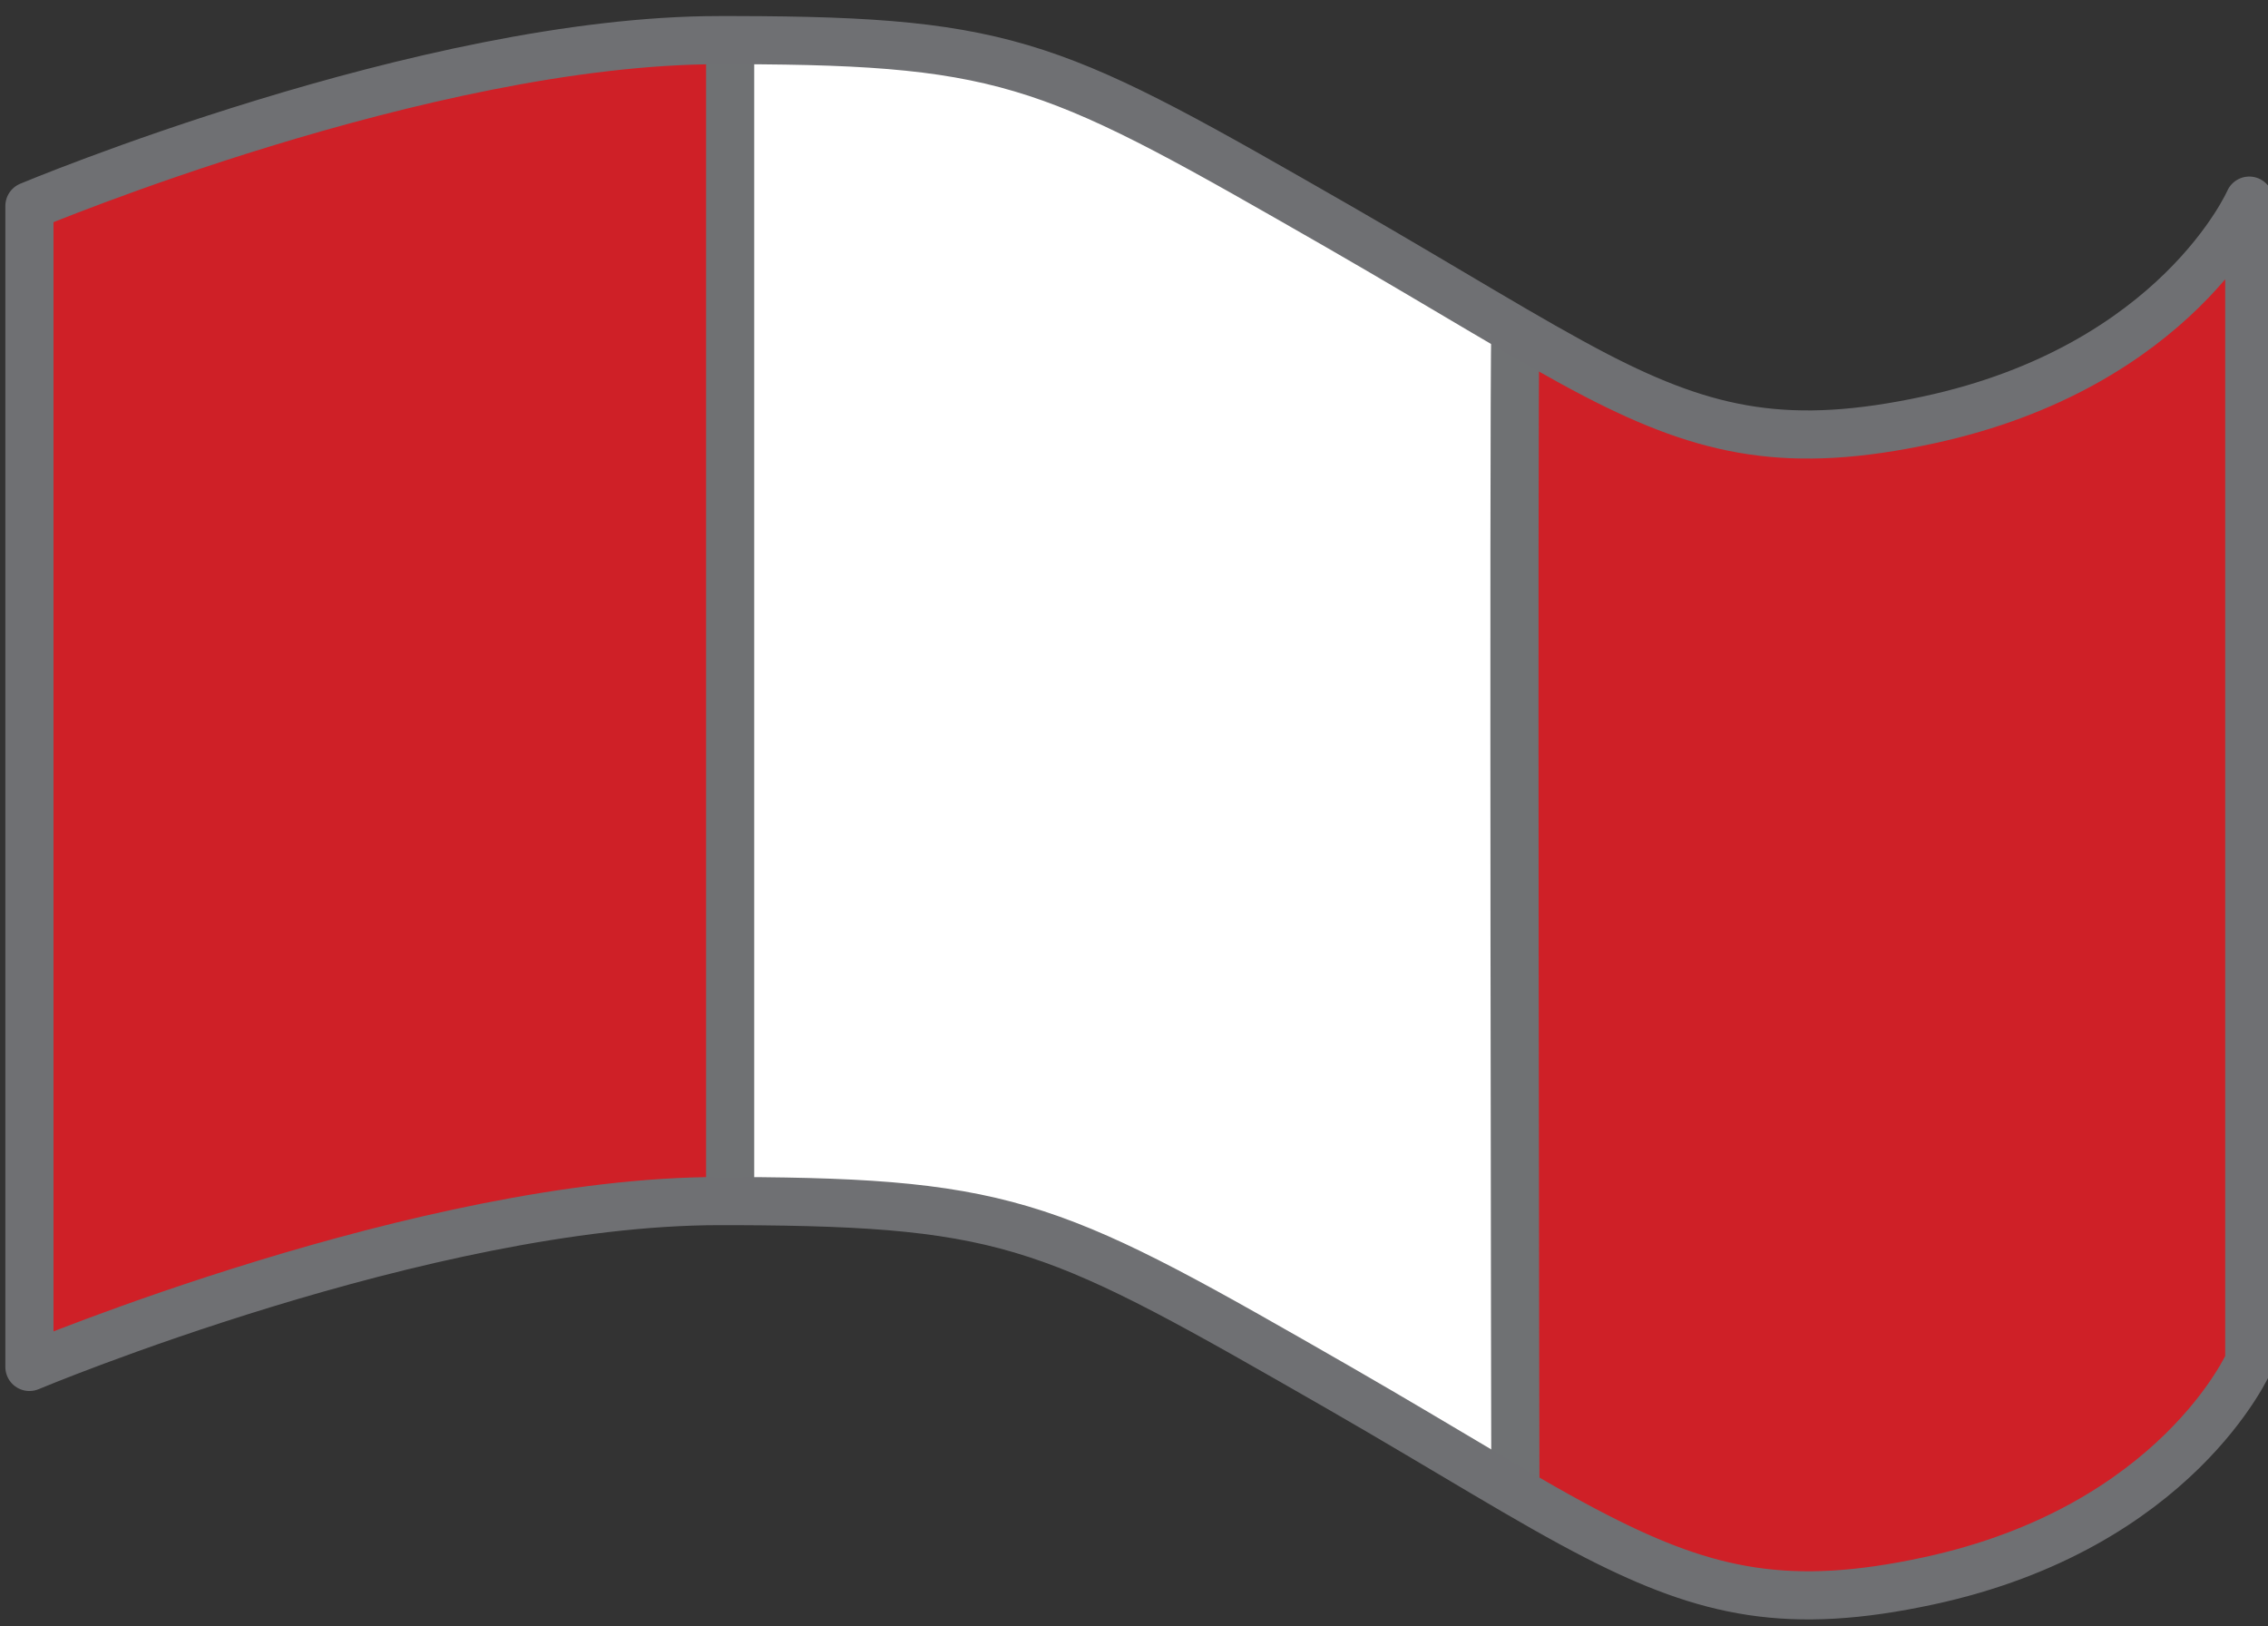 <?xml version="1.0" encoding="utf-8"?>
<!-- Generator: Adobe Illustrator 23.0.2, SVG Export Plug-In . SVG Version: 6.00 Build 0)  -->
<svg version="1.1" id="Layer_1" xmlns="http://www.w3.org/2000/svg" xmlns:xlink="http://www.w3.org/1999/xlink" x="0px" y="0px"
	 viewBox="0 0 424 304" style="enable-background:new 0 0 424 304;" xml:space="preserve">
<rect x="0" y="0" width="424" height="304" fill="#333333" stroke="none"/>
<style type="text/css">
	.st0{fill:#CF2027;}
	.st1{fill:#FFFFFF;}
	.st2{fill:none;stroke:#6F7173;stroke-width:9;stroke-linejoin:round;stroke-miterlimit:10;}
	.st3{fill:none;stroke:#6F7073;stroke-width:9;stroke-linejoin:round;stroke-miterlimit:10;}
</style>
<path class="st0" d="M419.5,34.5l1,220c0,0-25.6,36.9-72.6,43.1c-9.6,1.3-31.4-3.7-42.8-7.2c-19.2-5.9-41.7-22.7-89.4-50.3
	c-24.9-14.4-24.1-10.1-78.2-15.6c-44.6-0.3-72.9,8.1-90.4,14.8c-26,10-42.6,15.7-42.6,15.7V35.5c0,0,74-31,129-31c1,0,2,0,3,0
	c52.3,0.1,60,4.6,113,35c20.5,11.8,35.3,21.1,48,27.7c20.7,10.7,36,13.9,62,8.3C406,65.5,419.5,34.5,419.5,34.5z"/>
<path class="st1" d="M283.3,278.7c0,0-0.4-198.2,0-218.1C246,49.7,211.5,0.4,136.5,7.5c0,0,0,188.3,0,214.5
	C198.4,222,237.5,252.1,283.3,278.7z"/>
<path class="st2" d="M136.5,4.5c0,0,0,191.3,0,217.5"/>
<path class="st2" d="M283.3,278.7c0,0-0.4-198.2,0-218.1"/>
<path class="st3" d="M420.5,254.5c0,0-13.5,31-60,41c-26,5.6-41.3,2.3-62-8.3c-12.7-6.5-27.5-15.9-48-27.7
	c-53-30.4-60.7-34.8-113-35c-1,0-2,0-3,0c-55,0-129,31-129,31v0v-217c0,0,74-31,129-31c1,0,2,0,3,0c52.3,0.1,60,4.6,113,35
	c20.5,11.8,35.3,21.1,48,27.7c20.7,10.7,36,13.9,62,8.3c46.5-10,60-41,60-41V254.5z"/>
</svg>
